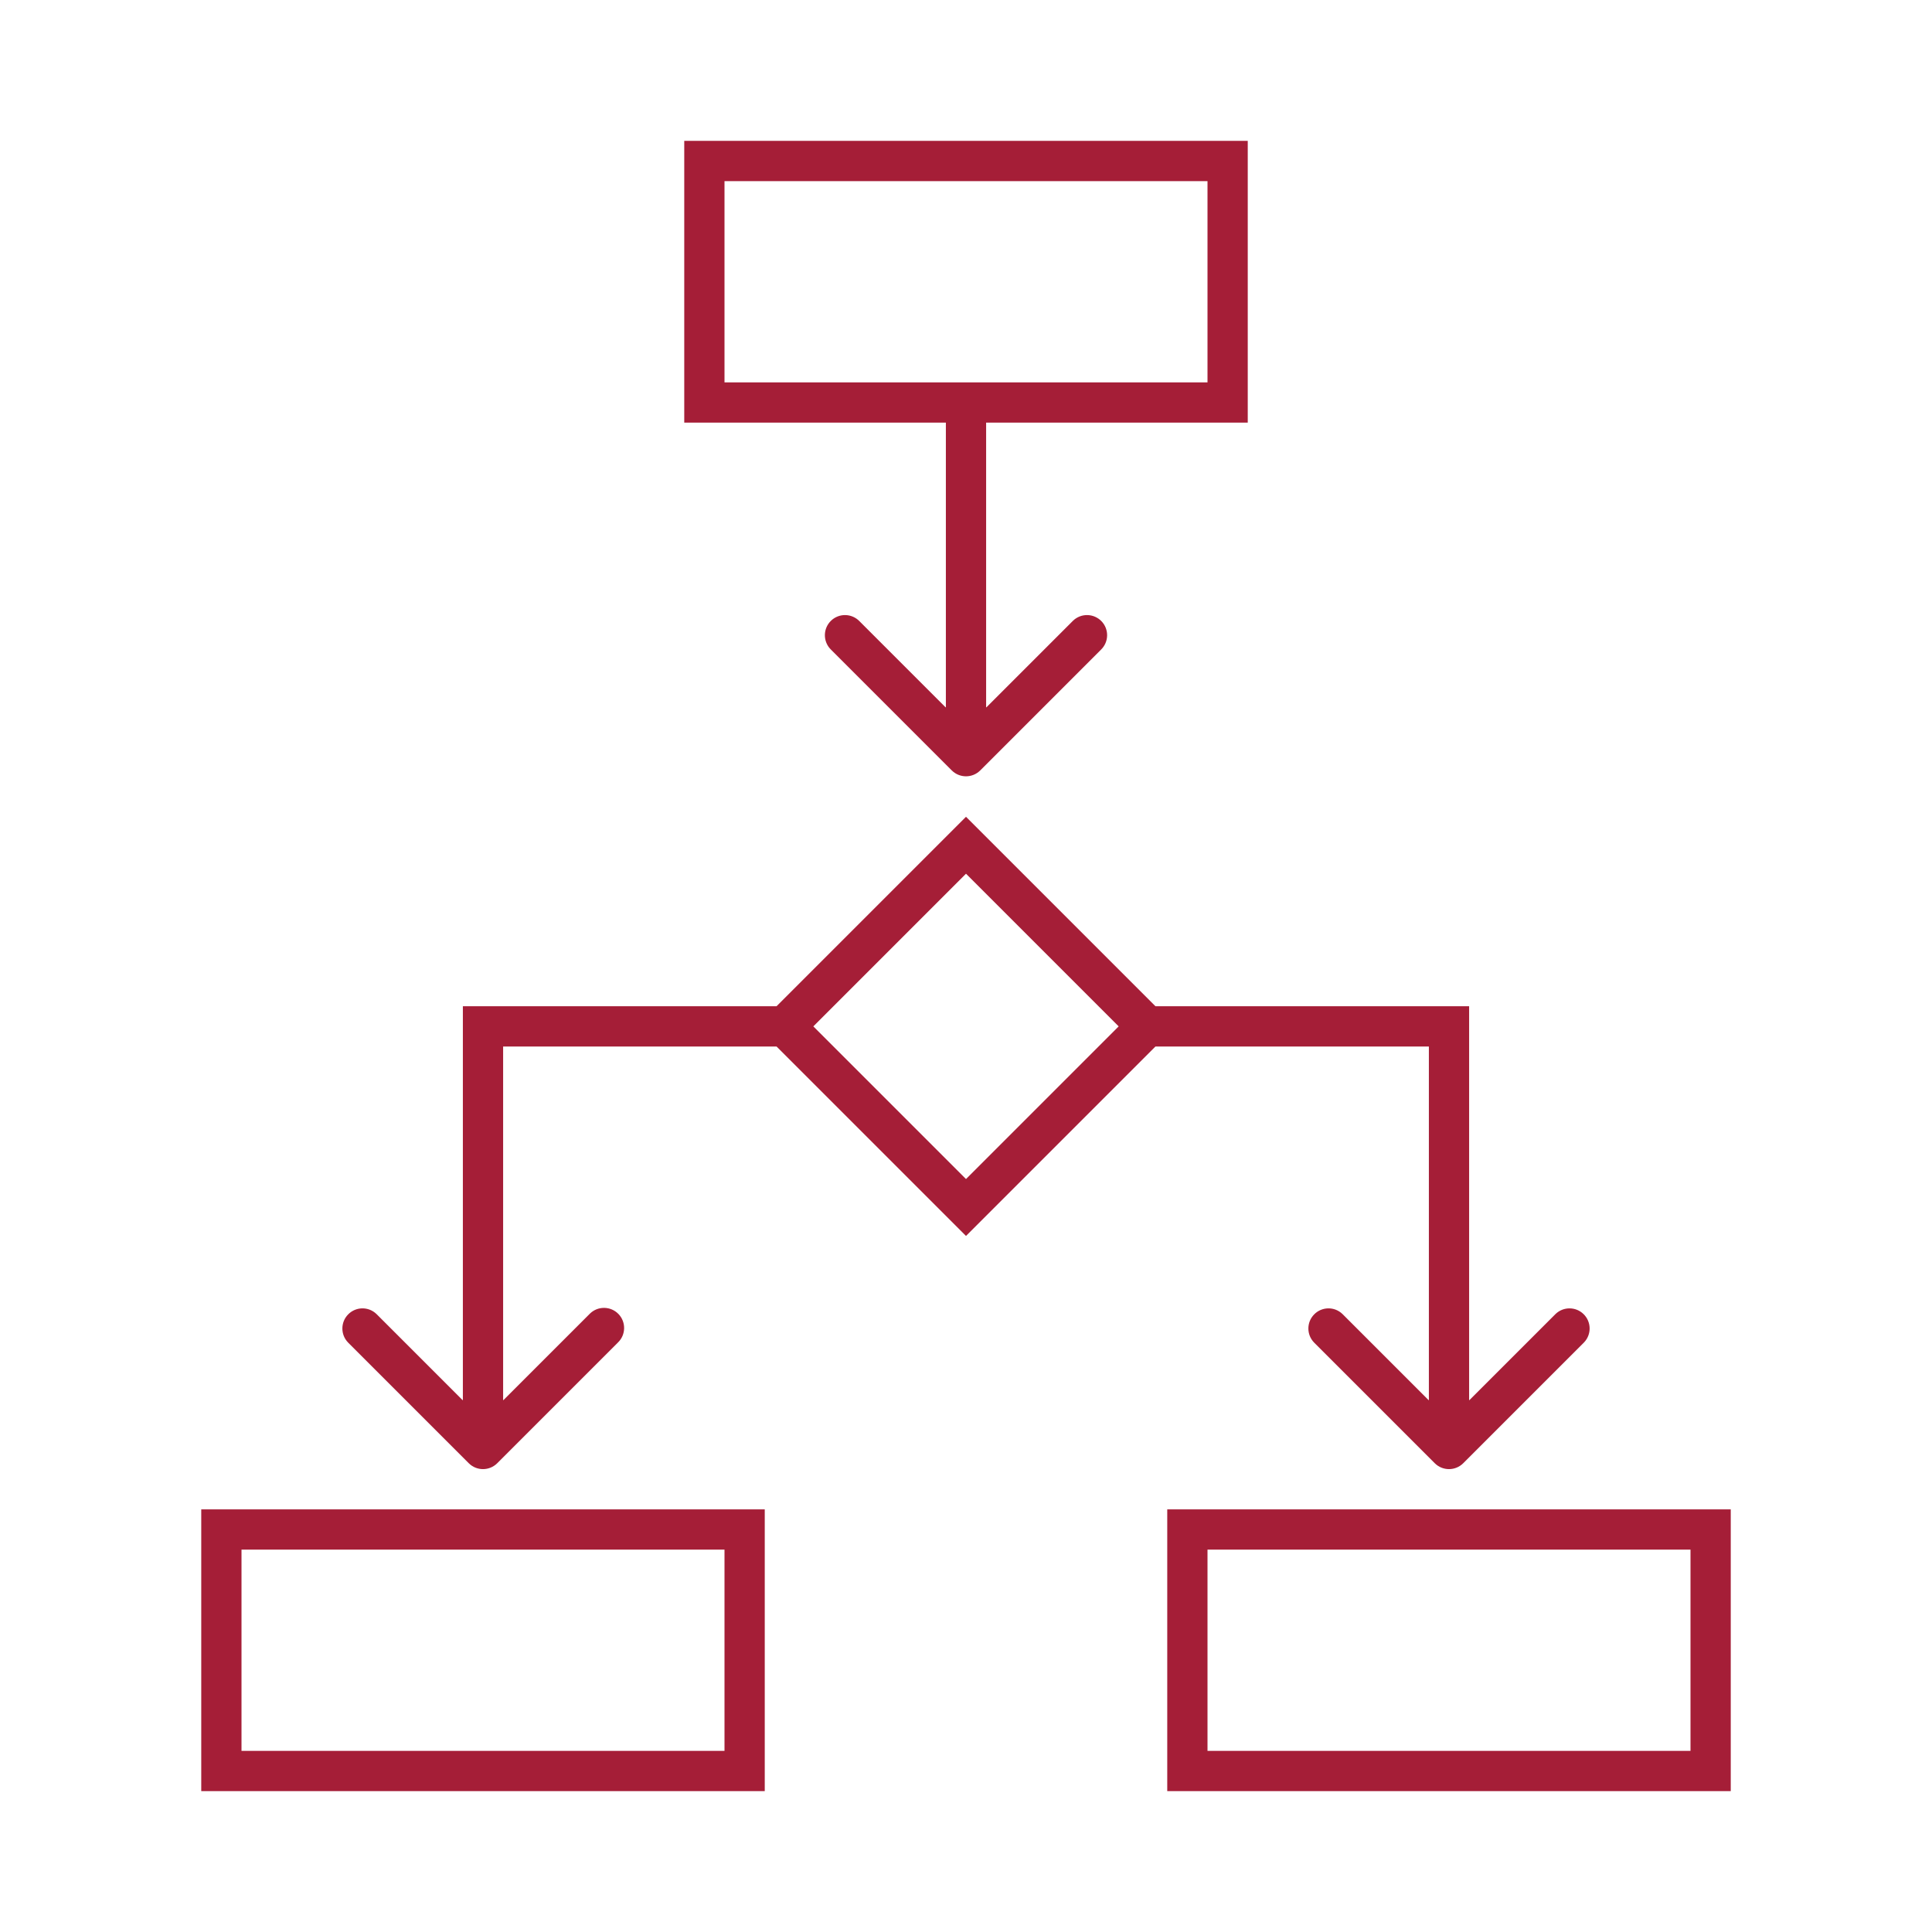 <svg viewBox="0 0 96 96" xmlns="http://www.w3.org/2000/svg" xmlns:xlink="http://www.w3.org/1999/xlink" id="Icons_DecisionChart_M" overflow="hidden"><g id="Icons"><path d="M10 89 38 89 38 75 10 75ZM12 77 36 77 36 87 12 87Z" fill="#A51E37"/><path d="M58 75 58 89 86 89 86 75ZM84 87 60 87 60 77 84 77Z" fill="#A51E37"/><path d="M57.414 52 71 52 71 69.562C71 69.575 70.992 69.578 70.983 69.569L66.707 65.293C66.31 64.909 65.677 64.92 65.293 65.318 64.919 65.705 64.919 66.32 65.293 66.707L71.293 72.707C71.683 73.097 72.317 73.097 72.707 72.707L78.707 66.707C79.091 66.31 79.08 65.677 78.682 65.293 78.295 64.919 77.68 64.919 77.293 65.293L73.017 69.569C73.008 69.578 73 69.575 73 69.562L73 50 57.414 50 48 40.586 38.586 50 23 50 23 69.562C23 69.575 22.992 69.578 22.983 69.569L18.707 65.293C18.31 64.909 17.677 64.92 17.293 65.318 16.919 65.705 16.919 66.32 17.293 66.707L23.293 72.707C23.683 73.097 24.317 73.097 24.707 72.707L30.707 66.707C31.104 66.323 31.115 65.69 30.732 65.293 30.348 64.896 29.715 64.885 29.318 65.268 29.309 65.276 29.301 65.285 29.293 65.293L25.017 69.569C25.008 69.578 25 69.575 25 69.562L25 52 38.586 52 48 61.414ZM48 43.414 55.586 51 48 58.586 40.414 51Z" fill="#A51E37"/><path d="M47 35.137C47 35.15 46.992 35.153 46.983 35.144L42.707 30.868C42.323 30.471 41.69 30.46 41.293 30.843 40.896 31.227 40.885 31.86 41.268 32.257 41.276 32.266 41.285 32.274 41.293 32.282L47.293 38.282C47.684 38.672 48.316 38.672 48.707 38.282L54.707 32.282C55.104 31.898 55.115 31.265 54.732 30.868 54.348 30.471 53.715 30.46 53.318 30.843 53.309 30.852 53.301 30.86 53.293 30.868L49.017 35.144C49.008 35.153 49 35.15 49 35.137L49 21 62 21 62 7 34 7 34 21 47 21ZM36 9 60 9 60 19 36 19Z" fill="#A51E37"/></g></svg>